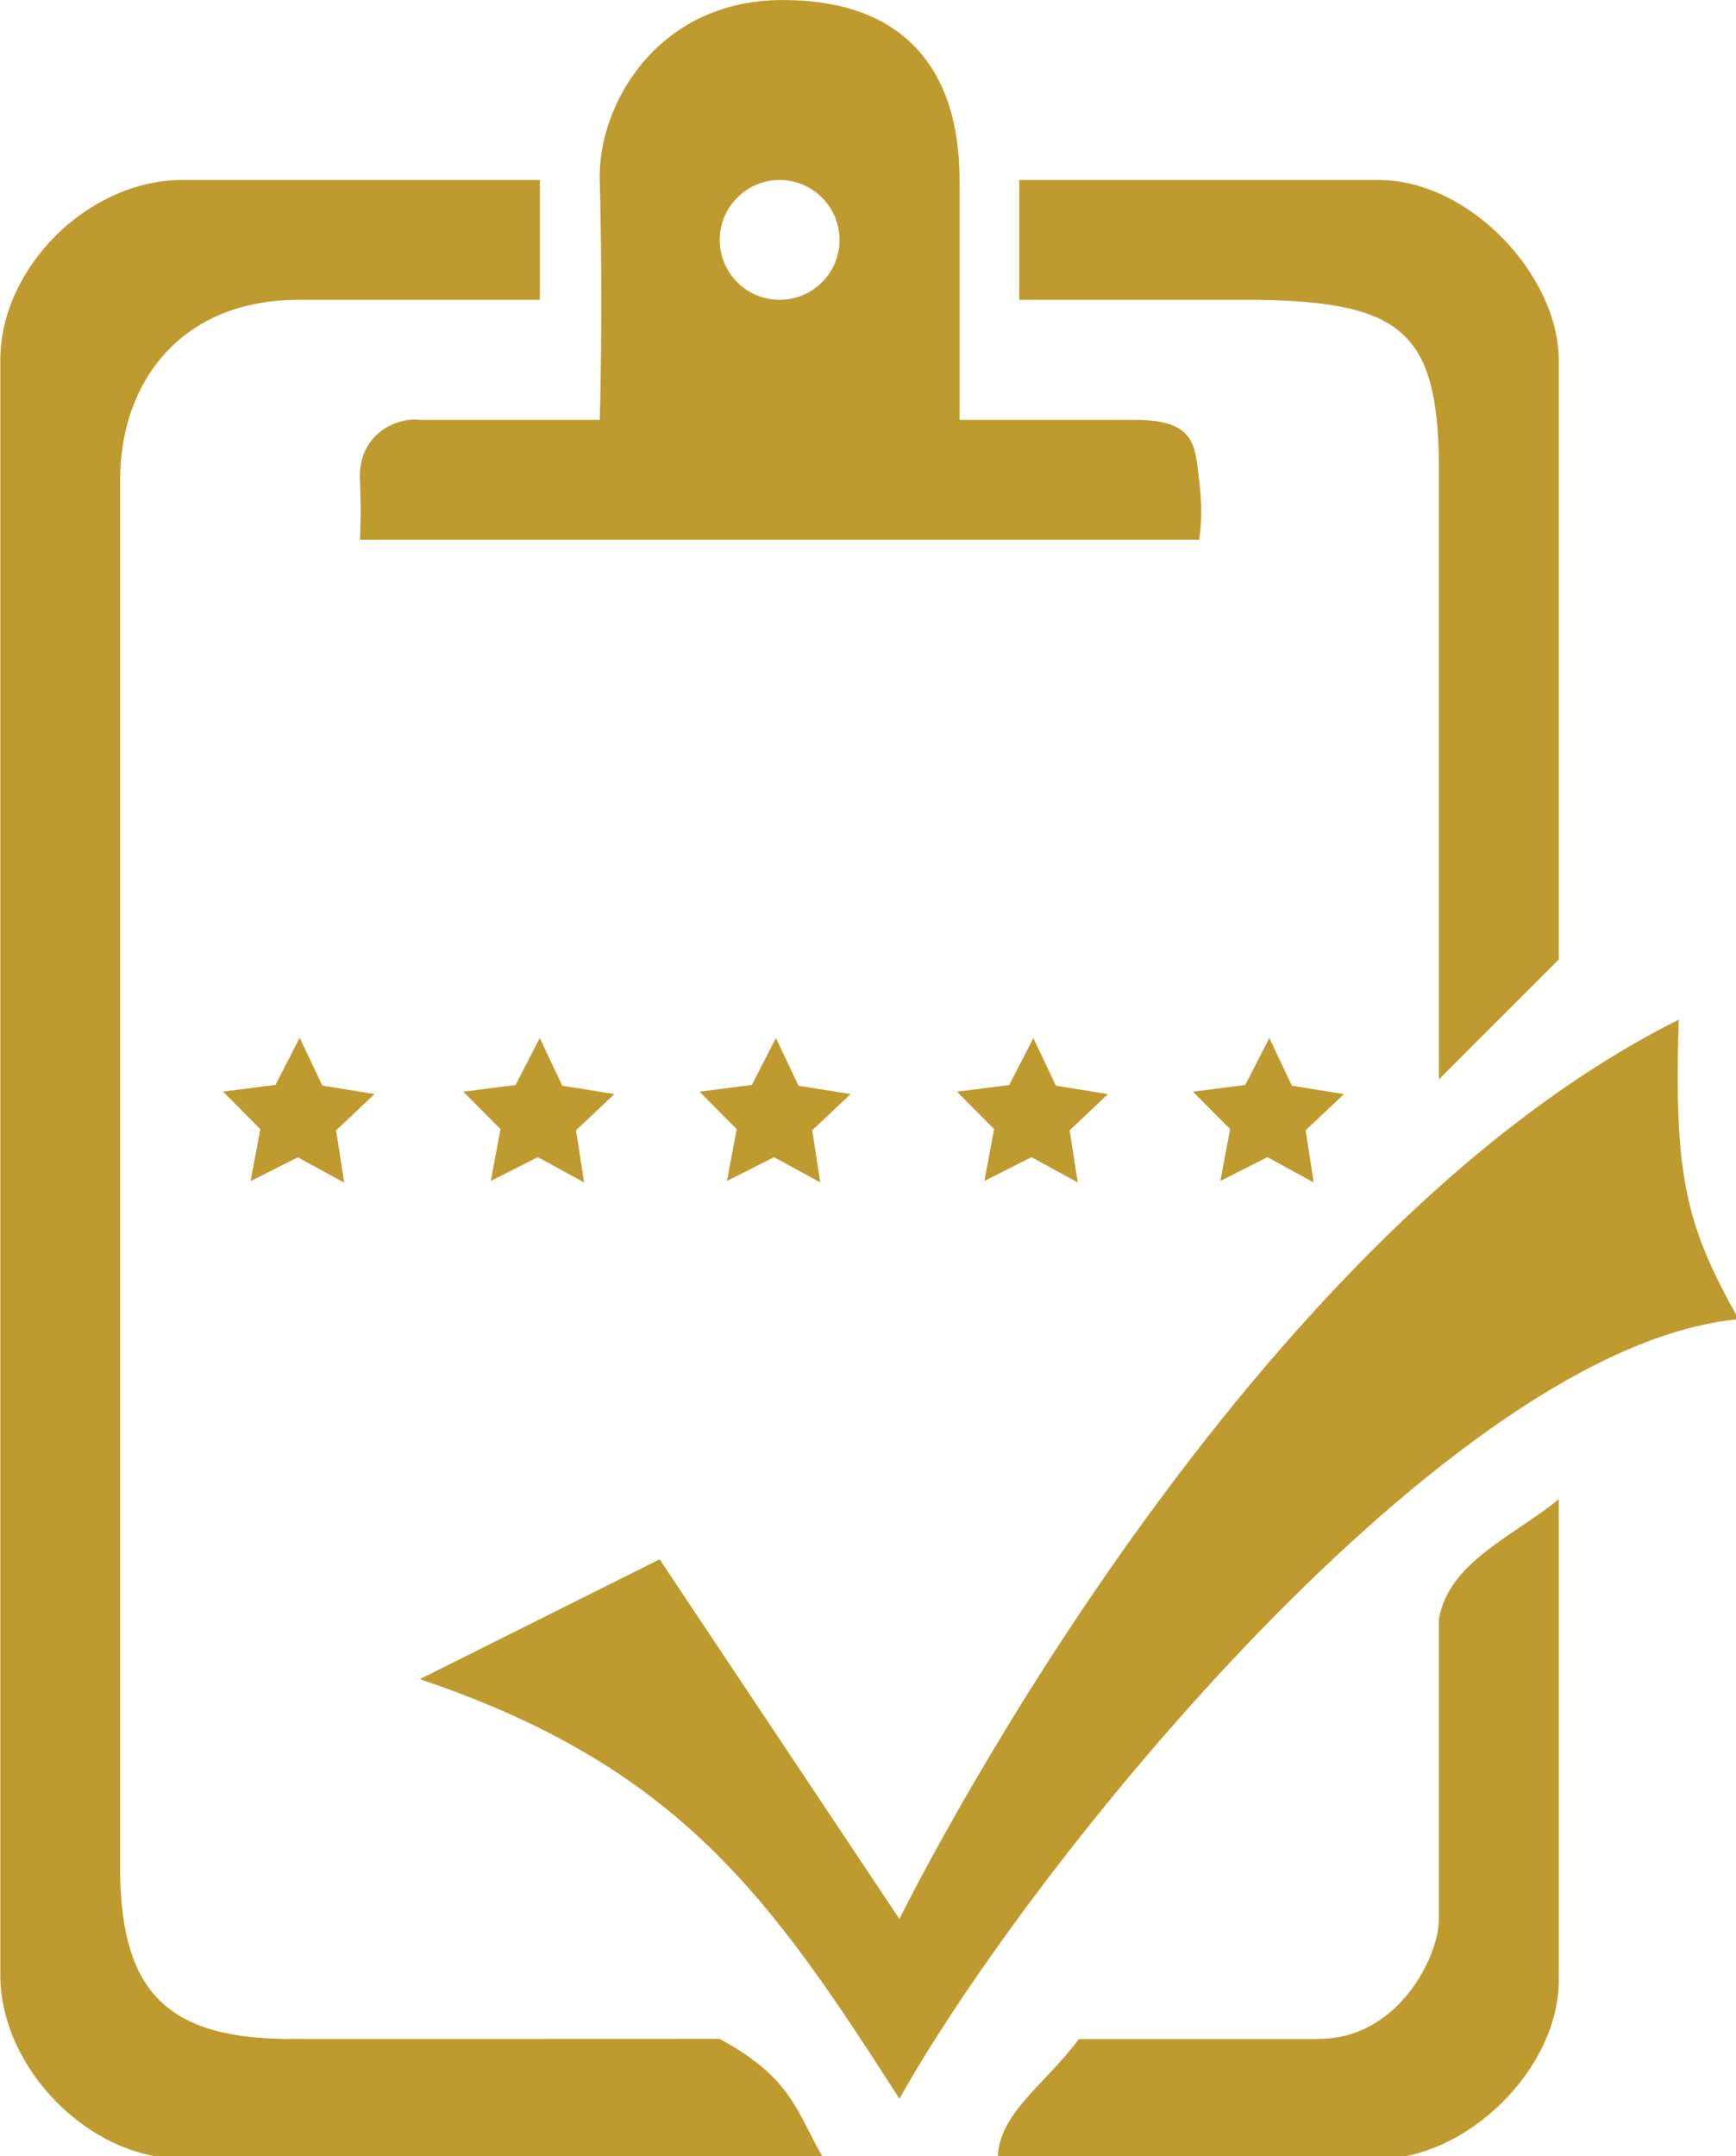 <?xml version="1.0" encoding="UTF-8" standalone="no"?>
<!-- Svg Vector Icons : http://www.onlinewebfonts.com/icon -->

<svg
   xmlns:dc="http://purl.org/dc/elements/1.1/"
   xmlns:cc="http://creativecommons.org/ns#"
   xmlns:rdf="http://www.w3.org/1999/02/22-rdf-syntax-ns#"
   xmlns:svg="http://www.w3.org/2000/svg"
   xmlns="http://www.w3.org/2000/svg"
   xmlns:sodipodi="http://sodipodi.sourceforge.net/DTD/sodipodi-0.dtd"
   xmlns:inkscape="http://www.inkscape.org/namespaces/inkscape"
   version="1.1"
   x="0px"
   y="0px"
   viewBox="0 0 56.761 70.474"
   enable-background="new 0 0 1000 1000"
   xml:space="preserve"
   id="svg8"
   sodipodi:docname="testomonial.svg"
   width="56.761"
   height="70.474"
   inkscape:version="0.92.4 (5da689c313, 2019-01-14)"><defs
   id="defs12" /><sodipodi:namedview
   pagecolor="#ffffff"
   bordercolor="#666666"
   borderopacity="1"
   objecttolerance="10"
   gridtolerance="10"
   guidetolerance="10"
   inkscape:pageopacity="0"
   inkscape:pageshadow="2"
   inkscape:window-width="1366"
   inkscape:window-height="705"
   id="namedview10"
   showgrid="false"
   fit-margin-top="0"
   fit-margin-left="0"
   fit-margin-right="0"
   fit-margin-bottom="0"
   inkscape:zoom="4.1005"
   inkscape:cx="47.425271"
   inkscape:cy="13.583301"
   inkscape:window-x="-4"
   inkscape:window-y="-4"
   inkscape:window-maximized="1"
   inkscape:current-layer="svg8" />

<g
   id="g880"><g
     transform="matrix(0.072,0,0,0.072,-7.571,-0.718)"
     style="fill:#bf9a2f;fill-opacity:1"
     id="g6"><path
       style="fill:#bf9a2f;fill-opacity:1"
       inkscape:connector-curvature="0"
       id="path4"
       d="M 894.7,608.9 C 763.5,621 573.2,856.3 513.6,962.8 455.5,872.3 414.3,812.2 295.8,772.3 l 108.9,-54.4 108.9,163.3 c 0,0 150.3,-306.6 353.9,-408.3 -2.2,70.9 3,93 27.2,136 z M 758.6,227.8 c 0.6,-65.6 -14.3,-80.6 -81.7,-81.7 H 568 V 91.7 h 163.3 c 41.2,0 81.7,43.4 81.7,81.7 V 445.6 C 781,477.5 758.6,500 758.6,500 Z M 622.5,200.6 c 25.6,0.6 25.3,11.9 27.2,27.2 2.1,17 0,27.2 0,27.2 H 268.6 c 0,0 0.7,-10.1 0,-27.2 -0.9,-20.7 16.5,-28.5 27.2,-27.2 h 81.7 c 0,0 1.6,-48.9 0,-108.9 -0.9,-34 25.9,-81 81.7,-81.7 56.3,-0.6 81.7,31.4 81.7,81.7 0,54.1 0,108.9 0,108.9 z M 459.2,91.7 c -15,0 -27.2,12.2 -27.2,27.2 0,15 12.2,27.2 27.2,27.2 15,0 27.2,-12.2 27.2,-27.2 0,-15 -12.2,-27.2 -27.2,-27.2 z M 159.7,227.8 v 626.1 c -0.8,59.2 19.4,82.9 81.7,81.7 -25.4,0.1 190.5,0 190.5,0 33.4,17.9 35.2,34 47.3,54.4 H 187 c -41.7,-0.4 -81.7,-41.2 -81.7,-83.4 V 173.4 c 0,-41.6 39.3,-81.1 81.7,-81.7 h 163.3 v 54.4 H 241.4 c -54.3,-0.3 -81.7,37.7 -81.7,81.7 z m 544.5,707.8 c 35.9,0 54.4,-37.4 54.4,-54.4 V 745 c 4.5,-26 34,-37.6 54.4,-54.4 v 217.8 c 0.4,40.7 -41.7,81.7 -81.7,81.7 h -173 c -0.1,-20.3 21.3,-33.6 36.8,-54.4 h 109.1 z" /></g><g
     transform="translate(0.488,4.146)"
     id="g869"><path
       sodipodi:type="star"
       style="opacity:1;fill:#bf9a2f;fill-opacity:1;stroke:none;stroke-width:12.002;stroke-miterlimit:4;stroke-dasharray:none;stroke-opacity:1"
       id="path825"
       sodipodi:sides="5"
       sodipodi:cx="273.13742"
       sodipodi:cy="352.27411"
       sodipodi:r1="53.572121"
       sodipodi:r2="26.78606"
       sodipodi:arg1="0.57790194"
       sodipodi:arg2="1.2062205"
       inkscape:flatsided="false"
       inkscape:rounded="0"
       inkscape:randomized="0"
       d="m 318.01,381.539 -35.322,-4.239 -23.517,26.694 -6.883,-34.903 -32.655,-14.117 31.068,-17.332 3.335,-35.419 26.084,24.191 34.716,-7.773 -14.947,32.283 z"
       inkscape:transform-center-x="-0.068958637"
       inkscape:transform-center-y="-3.3849415"
       transform="matrix(0.045,0.018,-0.018,0.045,3.319,11.612)" /><path
       transform="matrix(0.045,0.018,-0.018,0.045,3.319,11.612)"
       inkscape:transform-center-y="-3.3849415"
       inkscape:transform-center-x="-0.068958637"
       d="m 318.01,381.539 -35.322,-4.239 -23.517,26.694 -6.883,-34.903 -32.655,-14.117 31.068,-17.332 3.335,-35.419 26.084,24.191 34.716,-7.773 -14.947,32.283 z"
       inkscape:randomized="0"
       inkscape:rounded="0"
       inkscape:flatsided="false"
       sodipodi:arg2="1.2062205"
       sodipodi:arg1="0.57790194"
       sodipodi:r2="26.78606"
       sodipodi:r1="53.572121"
       sodipodi:cy="352.27411"
       sodipodi:cx="273.13742"
       sodipodi:sides="5"
       id="path835"
       style="opacity:1;fill:#bf9a2f;fill-opacity:1;stroke:none;stroke-width:12.002;stroke-miterlimit:4;stroke-dasharray:none;stroke-opacity:1"
       sodipodi:type="star" /><path
       sodipodi:type="star"
       style="opacity:1;fill:#bf9a2f;fill-opacity:1;stroke:none;stroke-width:12.002;stroke-miterlimit:4;stroke-dasharray:none;stroke-opacity:1"
       id="path837"
       sodipodi:sides="5"
       sodipodi:cx="273.13742"
       sodipodi:cy="352.27411"
       sodipodi:r1="53.572121"
       sodipodi:r2="26.78606"
       sodipodi:arg1="0.57790194"
       sodipodi:arg2="1.2062205"
       inkscape:flatsided="false"
       inkscape:rounded="0"
       inkscape:randomized="0"
       d="m 318.01,381.539 -35.322,-4.239 -23.517,26.694 -6.883,-34.903 -32.655,-14.117 31.068,-17.332 3.335,-35.419 26.084,24.191 34.716,-7.773 -14.947,32.283 z"
       inkscape:transform-center-x="-0.068958637"
       inkscape:transform-center-y="-3.3849415"
       transform="matrix(0.045,0.018,-0.018,0.045,35.023,11.612)" /><path
       transform="matrix(0.045,0.018,-0.018,0.045,27.307,11.612)"
       inkscape:transform-center-y="-3.3849415"
       inkscape:transform-center-x="-0.068958637"
       d="m 318.01,381.539 -35.322,-4.239 -23.517,26.694 -6.883,-34.903 -32.655,-14.117 31.068,-17.332 3.335,-35.419 26.084,24.191 34.716,-7.773 -14.947,32.283 z"
       inkscape:randomized="0"
       inkscape:rounded="0"
       inkscape:flatsided="false"
       sodipodi:arg2="1.2062205"
       sodipodi:arg1="0.57790194"
       sodipodi:r2="26.78606"
       sodipodi:r1="53.572121"
       sodipodi:cy="352.27411"
       sodipodi:cx="273.13742"
       sodipodi:sides="5"
       id="path839"
       style="opacity:1;fill:#bf9a2f;fill-opacity:1;stroke:none;stroke-width:12.002;stroke-miterlimit:4;stroke-dasharray:none;stroke-opacity:1"
       sodipodi:type="star" /><path
       sodipodi:type="star"
       style="opacity:1;fill:#bf9a2f;fill-opacity:1;stroke:none;stroke-width:12.002;stroke-miterlimit:4;stroke-dasharray:none;stroke-opacity:1"
       id="path841"
       sodipodi:sides="5"
       sodipodi:cx="273.13742"
       sodipodi:cy="352.27411"
       sodipodi:r1="53.572121"
       sodipodi:r2="26.78606"
       sodipodi:arg1="0.57790194"
       sodipodi:arg2="1.2062205"
       inkscape:flatsided="false"
       inkscape:rounded="0"
       inkscape:randomized="0"
       d="m 318.01,381.539 -35.322,-4.239 -23.517,26.694 -6.883,-34.903 -32.655,-14.117 31.068,-17.332 3.335,-35.419 26.084,24.191 34.716,-7.773 -14.947,32.283 z"
       inkscape:transform-center-x="-0.068958637"
       inkscape:transform-center-y="-3.3849415"
       transform="matrix(0.045,0.018,-0.018,0.045,18.89,11.612)" /><path
       transform="matrix(0.045,0.018,-0.018,0.045,11.168,11.612)"
       inkscape:transform-center-y="-3.3849415"
       inkscape:transform-center-x="-0.068958637"
       d="m 318.01,381.539 -35.322,-4.239 -23.517,26.694 -6.883,-34.903 -32.655,-14.117 31.068,-17.332 3.335,-35.419 26.084,24.191 34.716,-7.773 -14.947,32.283 z"
       inkscape:randomized="0"
       inkscape:rounded="0"
       inkscape:flatsided="false"
       sodipodi:arg2="1.2062205"
       sodipodi:arg1="0.57790194"
       sodipodi:r2="26.78606"
       sodipodi:r1="53.572121"
       sodipodi:cy="352.27411"
       sodipodi:cx="273.13742"
       sodipodi:sides="5"
       id="path843"
       style="opacity:1;fill:#bf9a2f;fill-opacity:1;stroke:none;stroke-width:12.002;stroke-miterlimit:4;stroke-dasharray:none;stroke-opacity:1"
       sodipodi:type="star" /></g></g></svg>